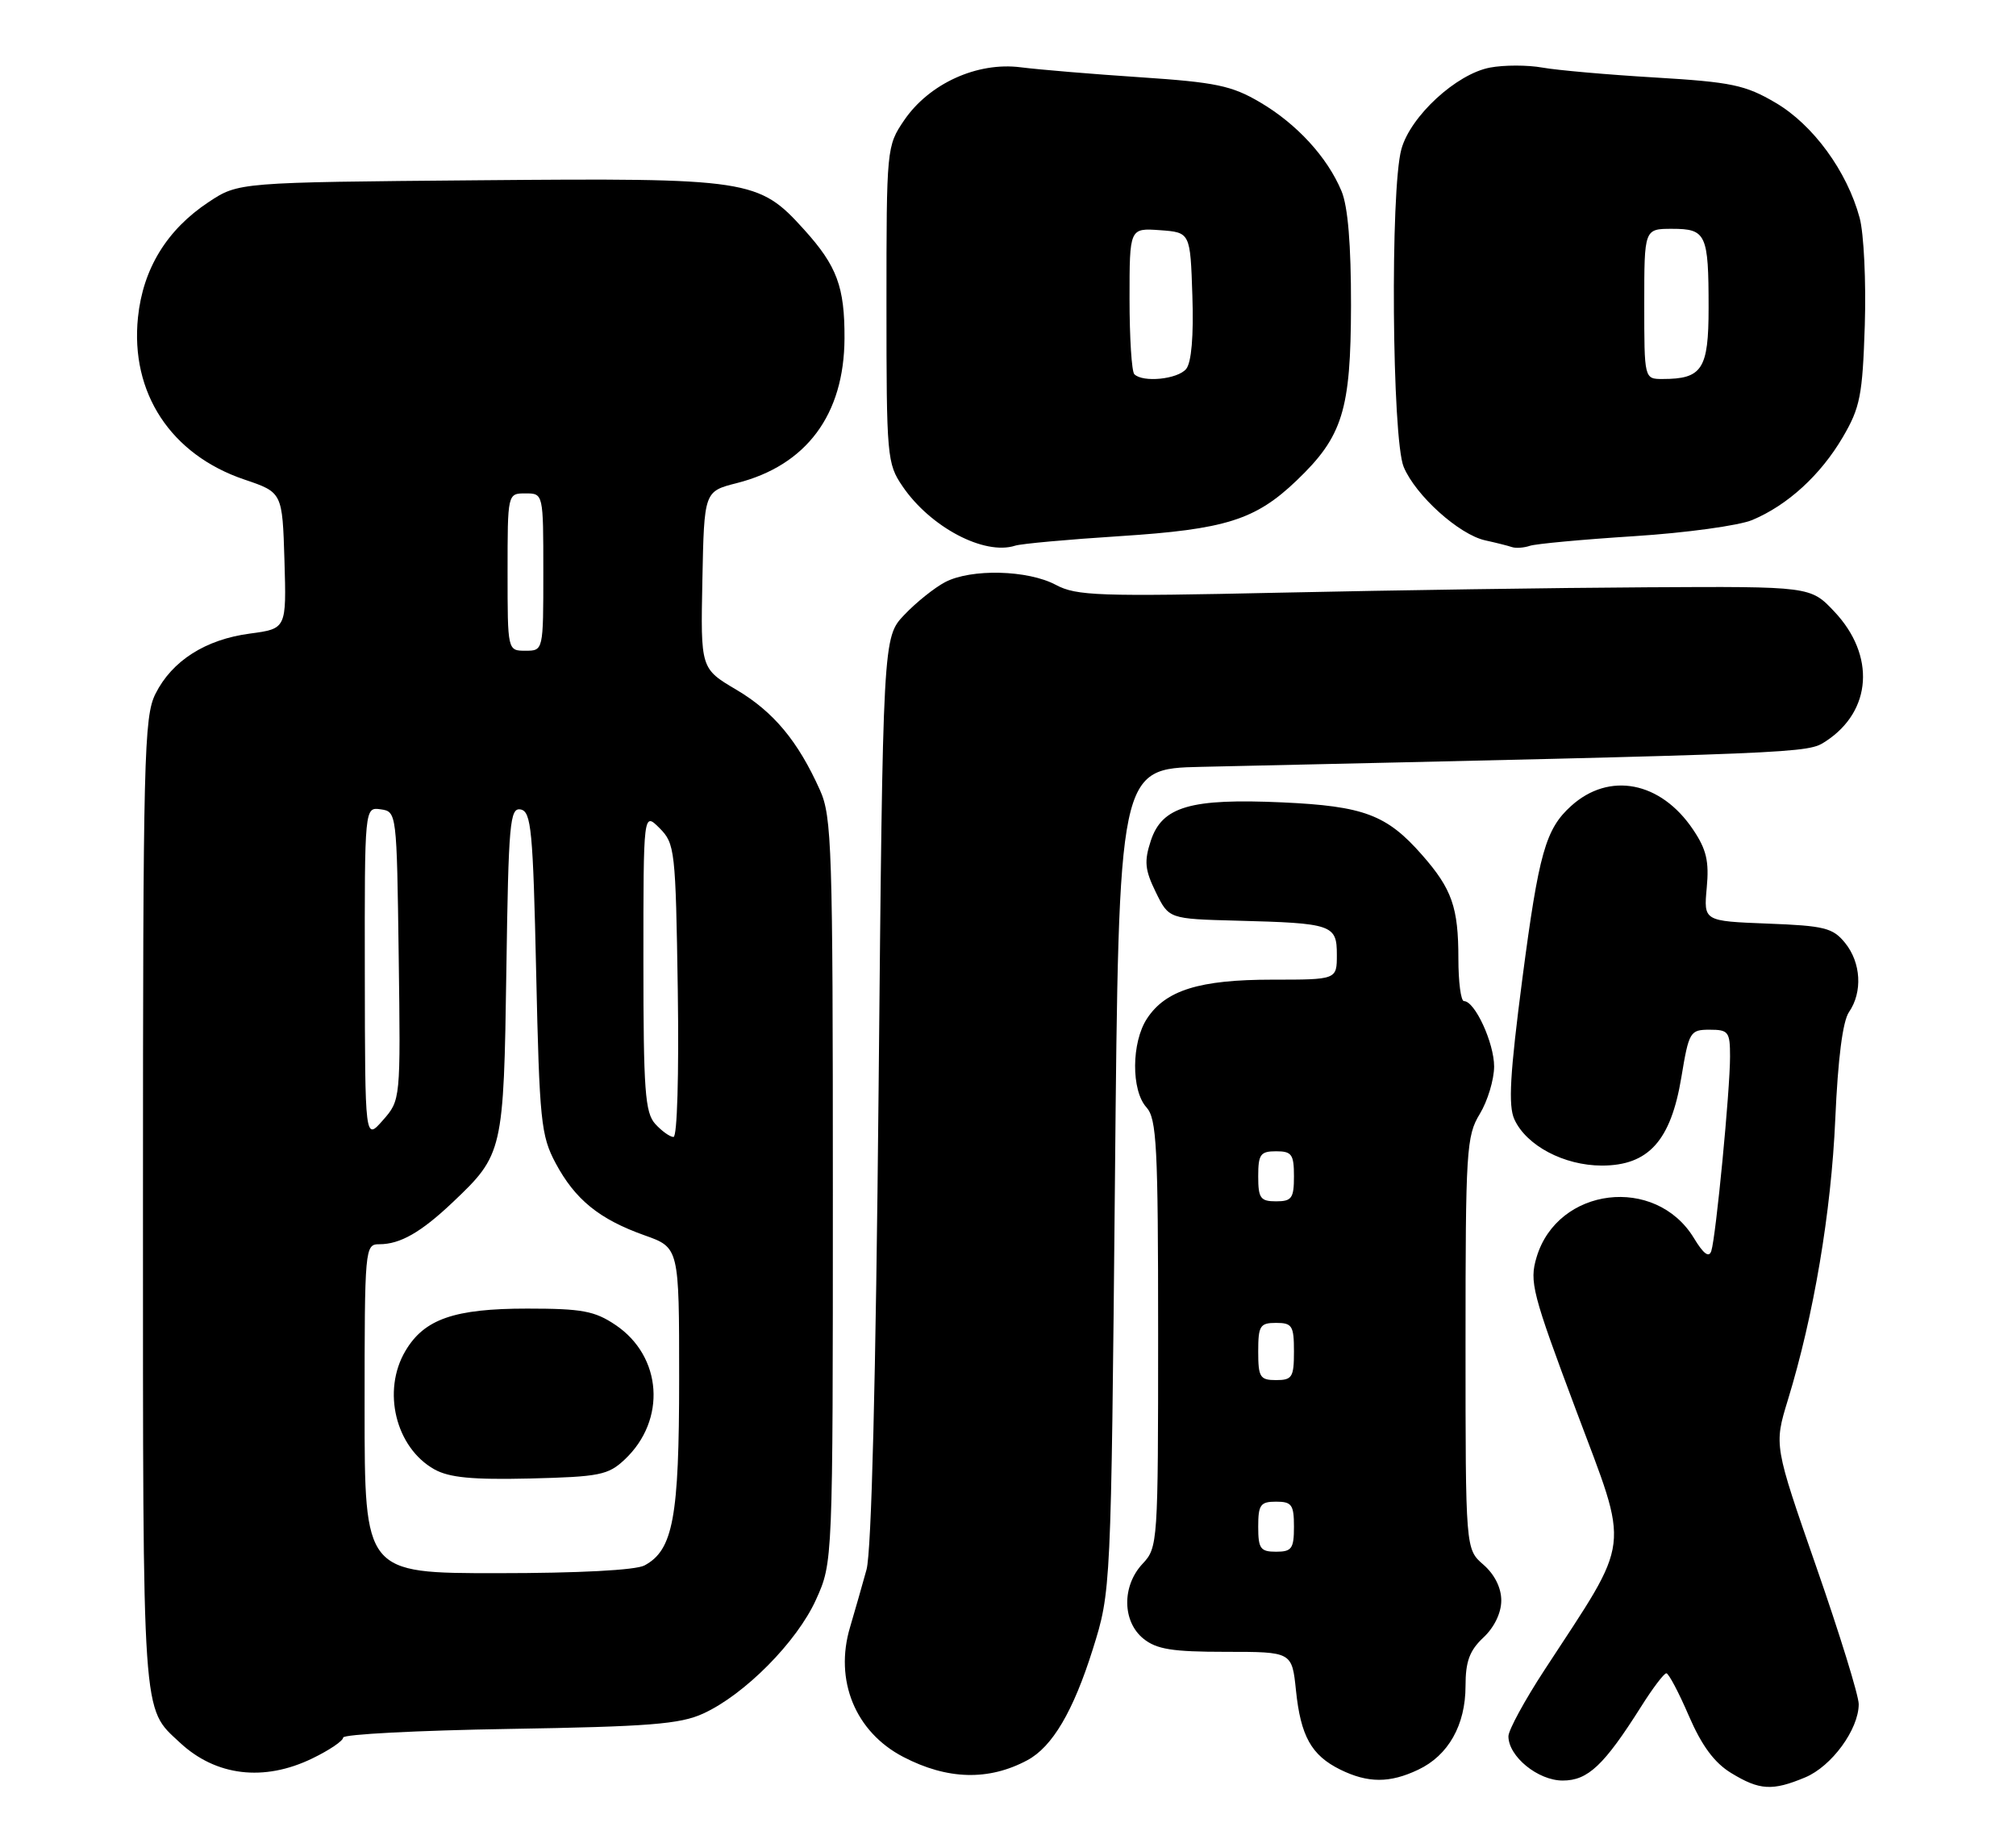 <?xml version="1.0" encoding="UTF-8" standalone="no"?>
<!DOCTYPE svg PUBLIC "-//W3C//DTD SVG 1.1//EN" "http://www.w3.org/Graphics/SVG/1.1/DTD/svg11.dtd" >
<svg xmlns="http://www.w3.org/2000/svg" xmlns:xlink="http://www.w3.org/1999/xlink" version="1.1" viewBox="0 0 282 256">
 <g >
 <path fill="currentColor"
d=" M 252.51 248.56 C 256.22 247.01 259.99 241.85 260.00 238.32 C 260.00 237.12 257.33 228.48 254.07 219.13 C 248.15 202.12 248.15 202.12 250.08 195.81 C 253.71 183.98 256.15 169.52 256.72 156.50 C 257.09 148.04 257.76 142.81 258.64 141.53 C 260.56 138.74 260.33 134.62 258.09 131.86 C 256.39 129.76 255.21 129.46 247.24 129.16 C 238.31 128.81 238.31 128.81 238.74 124.16 C 239.09 120.45 238.70 118.78 236.82 116.00 C 232.29 109.27 225.09 107.89 219.76 112.72 C 216.20 115.94 215.25 119.31 212.96 136.78 C 211.21 150.21 210.96 154.61 211.83 156.53 C 213.51 160.21 218.77 162.99 224.06 163.00 C 230.59 163.00 233.72 159.53 235.19 150.65 C 236.25 144.26 236.41 144.00 239.15 144.00 C 241.78 144.00 242.00 144.29 242.00 147.75 C 242.01 152.40 240.02 172.98 239.38 174.94 C 239.06 175.93 238.29 175.37 236.94 173.13 C 231.57 164.32 217.88 165.99 214.94 175.81 C 213.91 179.25 214.31 180.80 220.49 197.29 C 228.00 217.32 228.32 214.73 216.07 233.50 C 213.28 237.76 211.00 241.96 211.00 242.81 C 211.00 245.63 215.13 249.00 218.59 249.00 C 222.12 249.00 224.36 246.89 229.58 238.63 C 231.18 236.09 232.76 234.00 233.09 234.00 C 233.41 234.00 234.83 236.68 236.24 239.96 C 238.05 244.14 239.81 246.52 242.16 247.95 C 246.13 250.37 247.92 250.48 252.51 248.56 Z  M 143.70 246.16 C 147.20 244.29 150.13 239.32 152.86 230.64 C 155.41 222.50 155.41 222.50 155.96 165.00 C 156.50 107.50 156.50 107.50 168.00 107.24 C 253.23 105.34 252.80 105.36 255.41 103.65 C 261.85 99.43 262.36 91.64 256.59 85.53 C 253.26 82.00 253.26 82.00 230.38 82.13 C 217.80 82.20 194.76 82.54 179.19 82.88 C 153.67 83.44 150.57 83.33 147.69 81.79 C 143.78 79.70 135.85 79.50 132.20 81.41 C 130.72 82.19 128.15 84.24 126.50 85.98 C 123.50 89.13 123.50 89.13 122.90 152.31 C 122.51 193.02 121.91 216.92 121.21 219.50 C 120.60 221.70 119.57 225.32 118.91 227.54 C 116.68 234.98 119.64 242.20 126.34 245.69 C 132.50 248.90 138.29 249.06 143.70 246.16 Z  M 198.39 247.48 C 202.60 245.49 205.00 241.23 205.00 235.77 C 205.00 232.35 205.56 230.82 207.50 229.00 C 209.03 227.57 210.00 225.55 210.00 223.82 C 210.00 222.04 209.07 220.18 207.50 218.81 C 205.00 216.64 205.00 216.64 205.00 187.84 C 205.00 160.83 205.12 158.85 207.00 155.77 C 208.09 153.97 208.99 150.99 209.00 149.15 C 209.00 145.85 206.31 140.00 204.78 140.00 C 204.35 140.00 204.00 137.33 204.00 134.07 C 204.00 126.88 203.11 124.33 198.92 119.56 C 193.98 113.93 190.77 112.73 179.39 112.21 C 166.53 111.63 162.56 112.78 160.98 117.56 C 160.03 120.45 160.14 121.63 161.67 124.76 C 163.50 128.50 163.50 128.50 173.00 128.75 C 186.38 129.10 187.00 129.31 187.00 133.52 C 187.00 137.00 187.00 137.00 177.97 137.00 C 167.77 137.00 163.05 138.47 160.44 142.45 C 158.26 145.78 158.22 152.48 160.36 154.85 C 161.80 156.44 162.00 160.27 162.00 186.51 C 162.00 215.76 161.96 216.42 159.83 218.68 C 156.92 221.78 156.97 226.75 159.94 229.16 C 161.79 230.65 163.97 231.00 171.47 231.00 C 180.72 231.00 180.72 231.00 181.28 236.38 C 181.94 242.79 183.43 245.47 187.48 247.47 C 191.35 249.37 194.40 249.38 198.39 247.48 Z  M 43.68 245.91 C 46.06 244.76 48.00 243.45 48.00 242.99 C 48.00 242.53 58.46 241.99 71.25 241.78 C 90.74 241.46 95.12 241.12 98.35 239.64 C 104.14 237.01 111.48 229.60 114.14 223.71 C 116.50 218.50 116.50 218.50 116.50 166.50 C 116.50 118.62 116.36 114.18 114.70 110.50 C 111.62 103.63 108.21 99.54 103.01 96.46 C 98.00 93.50 98.00 93.50 98.25 81.11 C 98.50 68.72 98.50 68.72 103.06 67.56 C 112.80 65.09 118.08 58.00 118.13 47.33 C 118.16 40.11 117.08 37.20 112.48 32.11 C 106.11 25.06 104.92 24.88 66.92 25.21 C 33.35 25.50 33.35 25.50 29.18 28.26 C 23.35 32.12 20.00 37.58 19.30 44.38 C 18.21 54.93 23.89 63.58 34.18 67.06 C 39.50 68.86 39.50 68.86 39.79 78.39 C 40.07 87.92 40.07 87.92 34.98 88.60 C 28.75 89.42 24.07 92.40 21.75 97.02 C 20.14 100.23 20.00 105.75 20.00 168.30 C 20.00 241.22 19.83 238.72 25.16 243.69 C 30.18 248.38 36.92 249.19 43.68 245.91 Z  M 156.61 74.98 C 171.41 74.03 175.60 72.72 181.37 67.20 C 187.82 61.03 188.95 57.39 188.98 42.72 C 188.99 34.21 188.55 28.86 187.65 26.72 C 185.66 21.96 181.38 17.31 176.23 14.29 C 172.28 11.97 170.04 11.51 159.58 10.81 C 152.94 10.37 145.37 9.74 142.77 9.41 C 136.69 8.63 129.96 11.69 126.46 16.84 C 124.03 20.42 124.00 20.73 124.00 42.58 C 124.00 63.88 124.08 64.83 126.25 68.01 C 130.14 73.73 137.69 77.70 142.00 76.31 C 142.82 76.04 149.40 75.44 156.61 74.98 Z  M 228.61 74.98 C 235.82 74.52 243.25 73.50 245.11 72.72 C 250.05 70.65 254.66 66.44 257.77 61.14 C 260.20 56.99 260.53 55.33 260.85 45.48 C 261.04 39.42 260.72 32.66 260.13 30.47 C 258.37 23.95 253.62 17.45 248.37 14.37 C 244.13 11.88 242.21 11.48 231.54 10.84 C 224.92 10.45 217.81 9.82 215.74 9.45 C 213.68 9.08 210.39 9.08 208.43 9.45 C 203.73 10.33 197.31 16.23 196.03 20.85 C 194.45 26.51 194.71 61.37 196.35 65.30 C 198.02 69.29 204.10 74.77 207.77 75.57 C 209.27 75.90 210.95 76.32 211.50 76.51 C 212.05 76.69 213.18 76.61 214.00 76.33 C 214.82 76.05 221.40 75.44 228.61 74.98 Z  M 176.00 213.50 C 176.00 210.43 176.31 210.00 178.50 210.00 C 180.69 210.00 181.00 210.43 181.00 213.50 C 181.00 216.57 180.69 217.00 178.50 217.00 C 176.31 217.00 176.00 216.57 176.00 213.50 Z  M 176.00 189.00 C 176.00 185.40 176.25 185.00 178.50 185.00 C 180.75 185.00 181.00 185.40 181.00 189.00 C 181.00 192.60 180.75 193.00 178.50 193.00 C 176.25 193.00 176.00 192.60 176.00 189.00 Z  M 176.00 164.50 C 176.00 161.43 176.31 161.00 178.50 161.00 C 180.69 161.00 181.00 161.43 181.00 164.50 C 181.00 167.57 180.69 168.00 178.50 168.00 C 176.31 168.00 176.00 167.57 176.00 164.50 Z  M 51.00 197.00 C 51.00 174.42 51.04 174.00 53.07 174.00 C 55.98 174.00 58.90 172.33 63.33 168.13 C 70.36 161.47 70.46 161.05 70.83 135.69 C 71.13 115.05 71.32 112.92 72.83 113.20 C 74.31 113.49 74.56 116.06 75.00 136.01 C 75.46 156.80 75.67 158.81 77.72 162.66 C 80.45 167.76 83.83 170.50 90.15 172.75 C 95.00 174.47 95.00 174.47 95.00 192.77 C 95.00 212.23 94.16 216.77 90.15 218.92 C 88.91 219.58 80.95 220.00 69.57 220.00 C 51.00 220.00 51.00 220.00 51.00 197.00 Z  M 87.39 204.10 C 93.25 198.59 92.64 189.69 86.10 185.29 C 83.19 183.33 81.42 183.00 73.75 183.00 C 63.55 183.00 59.34 184.46 56.71 188.92 C 53.40 194.51 55.35 202.45 60.76 205.48 C 62.84 206.64 66.07 206.95 74.17 206.76 C 83.87 206.52 85.08 206.28 87.39 204.10 Z  M 51.03 136.18 C 51.00 112.86 51.00 112.86 53.25 113.18 C 55.49 113.50 55.50 113.61 55.77 133.67 C 56.04 153.84 56.04 153.84 53.55 156.67 C 51.06 159.50 51.06 159.50 51.03 136.18 Z  M 91.65 157.17 C 90.23 155.59 90.00 152.49 90.00 134.45 C 90.00 113.56 90.00 113.56 92.25 115.80 C 94.41 117.97 94.51 118.83 94.81 138.53 C 94.98 150.26 94.73 159.00 94.21 159.00 C 93.72 159.00 92.57 158.18 91.65 157.17 Z  M 71.00 80.00 C 71.00 69.00 71.00 69.00 73.50 69.00 C 76.00 69.00 76.00 69.00 76.00 80.00 C 76.00 91.00 76.00 91.00 73.50 91.00 C 71.00 91.00 71.00 91.00 71.00 80.00 Z  M 158.67 52.33 C 158.30 51.97 158.00 47.22 158.00 41.78 C 158.00 31.89 158.00 31.89 162.25 32.19 C 166.50 32.50 166.50 32.50 166.79 41.35 C 166.98 47.01 166.66 50.70 165.92 51.60 C 164.73 53.04 159.86 53.53 158.67 52.33 Z  M 230.00 42.50 C 230.00 32.00 230.00 32.00 233.89 32.00 C 238.67 32.00 239.00 32.72 239.00 43.05 C 239.00 51.63 238.11 53.00 232.57 53.00 C 230.00 53.00 230.00 53.00 230.00 42.50 Z "/>
</g>
</svg>